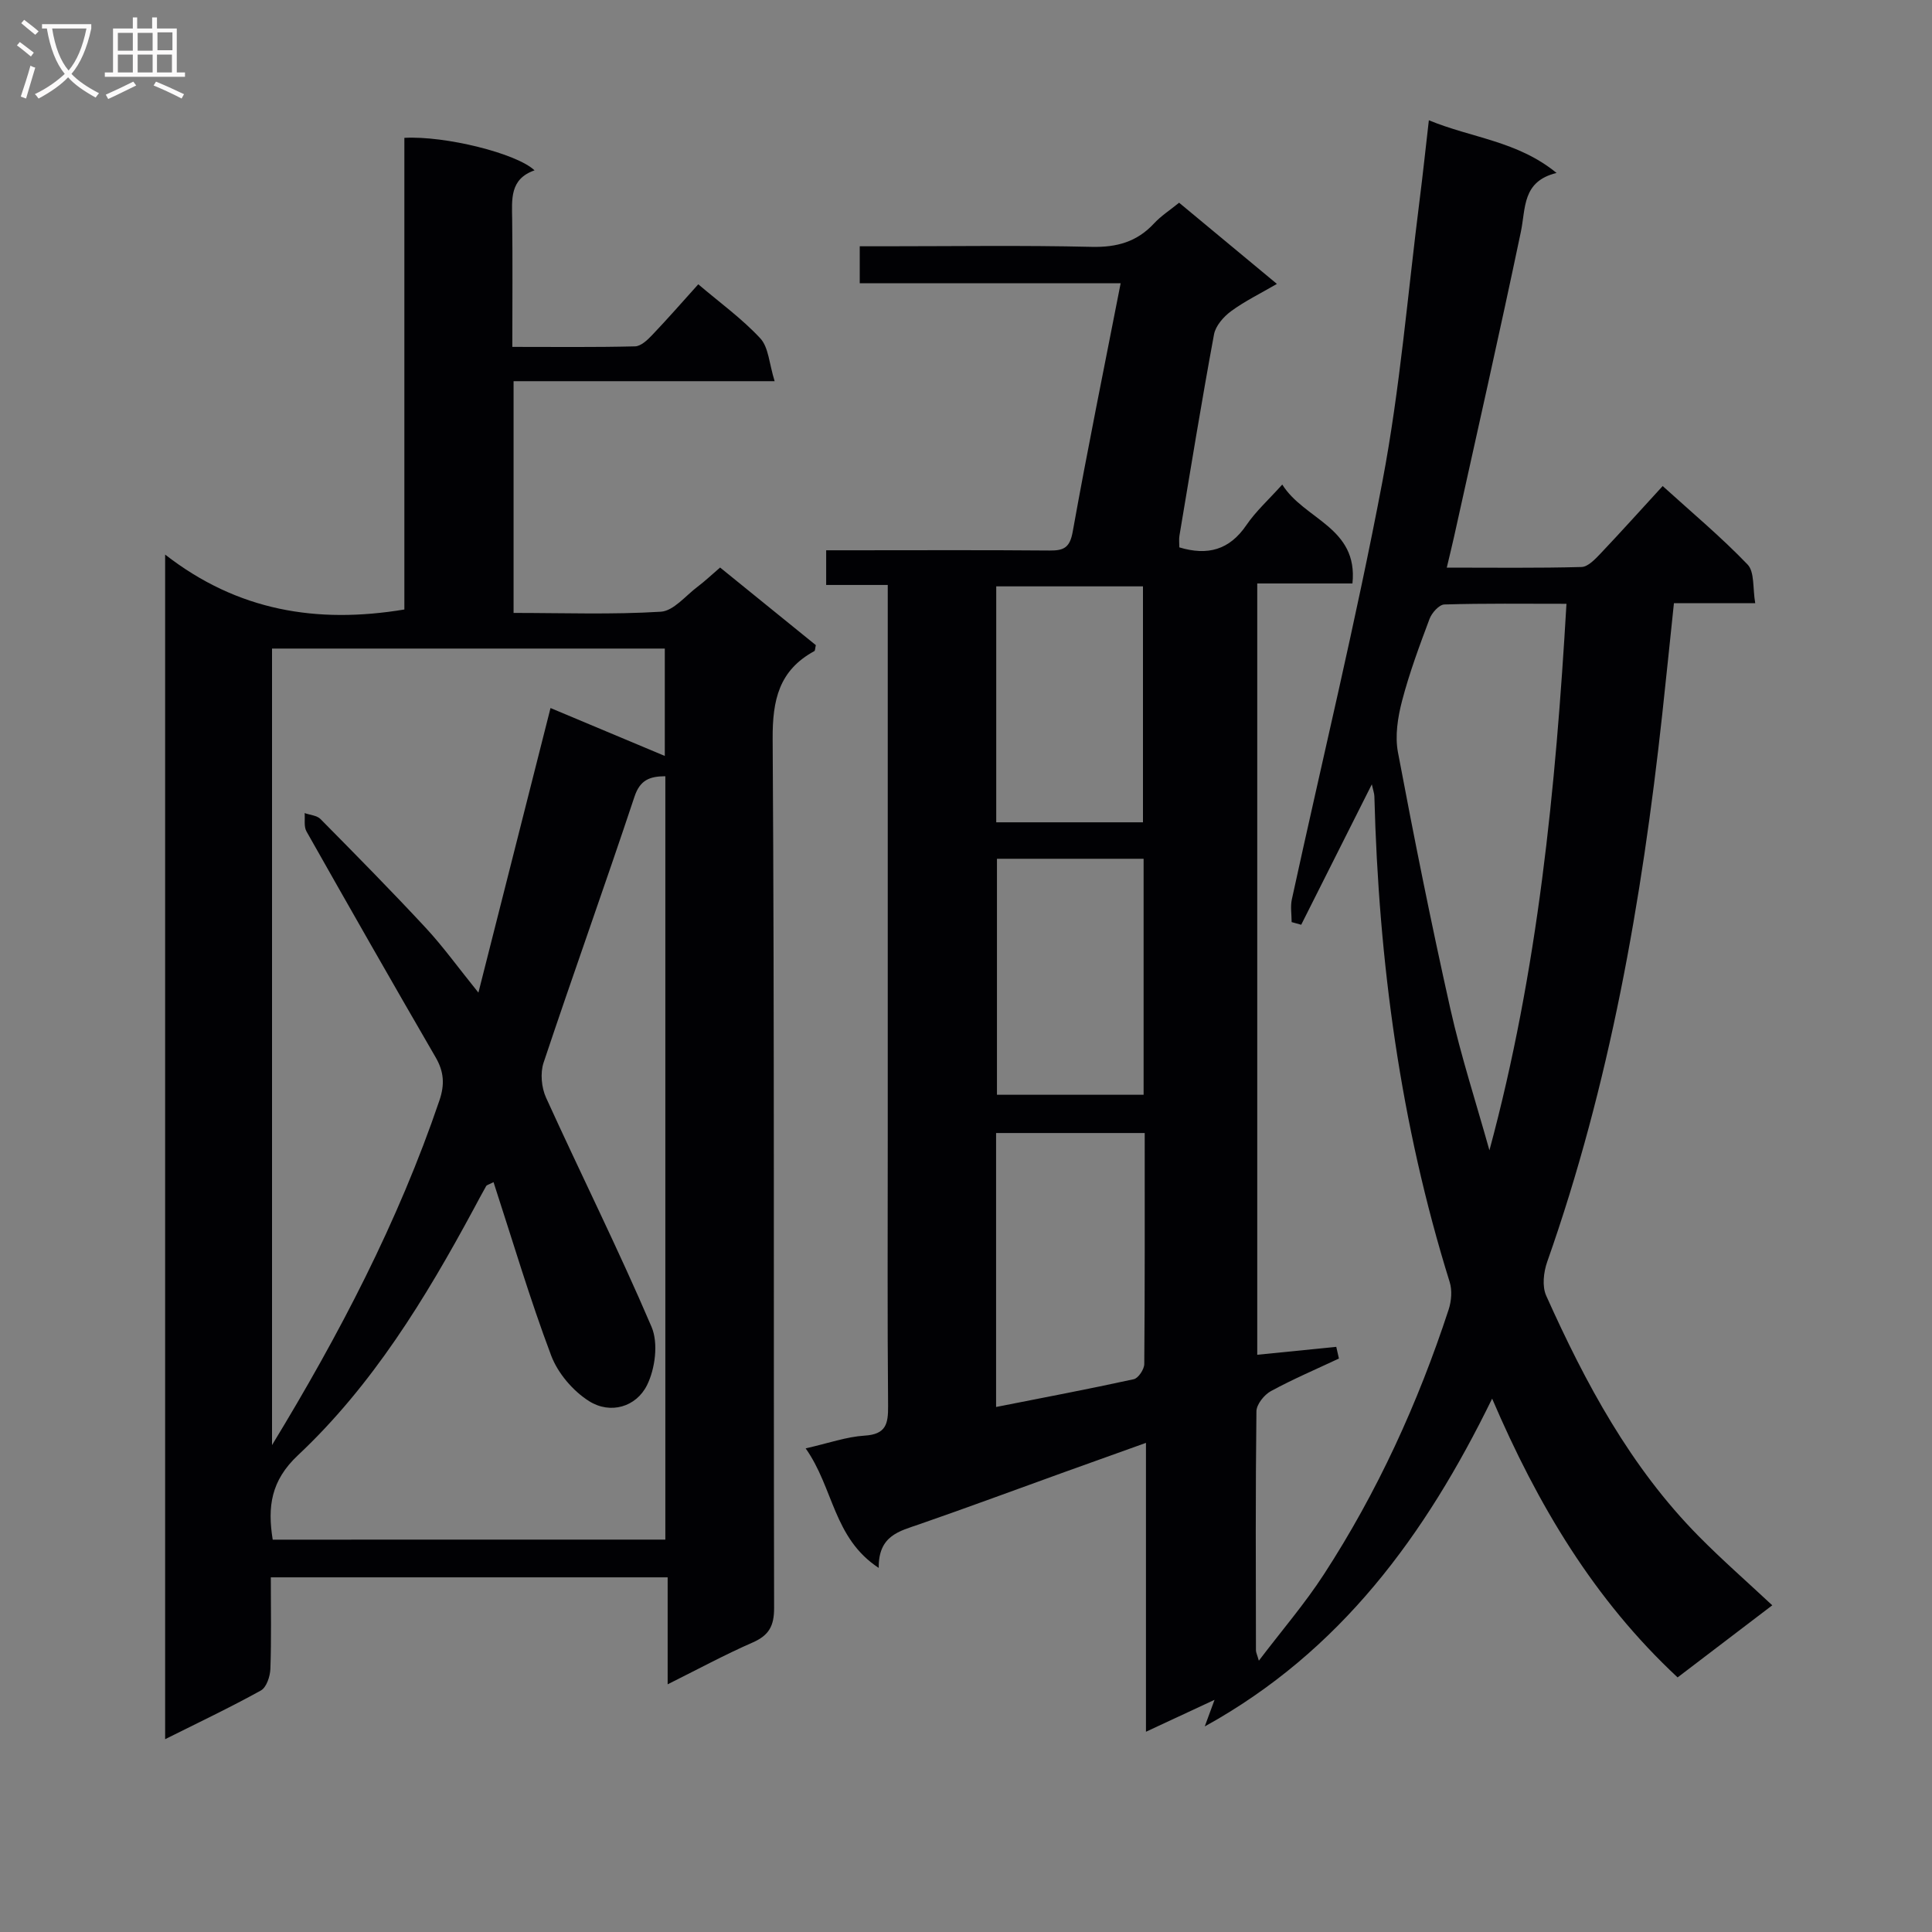 <svg enable-background="new 0 0 400 400" viewBox="0 0 400 400" xmlns="http://www.w3.org/2000/svg"><rect x="0" y="0" width="400" height="400" fill="#808080" stroke="none"/><path d="m277.21 281.27c-4.72 2.22-9.52 4.26-14.09 6.75-1.39.76-2.97 2.74-2.99 4.17-.2 16.5-.13 33-.1 49.49 0 .43.23.86.6 2.15 4.77-6.28 9.52-11.8 13.45-17.85 11.11-17.09 19.51-35.51 25.85-54.86.57-1.75.75-3.97.21-5.69-10.21-32.75-14.71-66.37-15.59-100.56-.02-.6-.24-1.19-.53-2.48-5.09 10.13-9.85 19.6-14.62 29.07-.66-.18-1.32-.37-1.98-.55 0-1.57-.28-3.2.04-4.69 6.28-28.85 13.26-57.56 18.76-86.56 3.65-19.22 5.23-38.84 7.7-58.28.67-5.26 1.22-10.53 1.91-16.48 8.88 3.67 18.37 4.29 26.44 10.91-7.14 1.73-6.36 7.24-7.39 12.18-4.42 21.1-9.19 42.12-13.84 63.17-.42 1.89-.89 3.77-1.5 6.36 9.71 0 18.81.12 27.91-.13 1.33-.04 2.8-1.61 3.9-2.76 4.23-4.46 8.34-9.04 12.89-14 6.03 5.47 12.12 10.56 17.58 16.25 1.47 1.53 1.04 4.89 1.58 8-5.94 0-11.2 0-16.83 0-.84 7.99-1.61 15.55-2.43 23.1-4.21 38.54-10.86 76.56-23.81 113.27-.75 2.13-1.08 5.06-.21 7 8.13 18.12 17.47 35.54 31.61 49.84 4.77 4.83 9.9 9.32 15.2 14.27-6.67 5.08-13.08 9.96-19.6 14.93-17.31-16.13-28.96-35.69-38.4-57.72-13.83 28.31-31.41 52.36-59.5 67.87.6-1.63 1.2-3.26 2.03-5.51-4.64 2.16-9.12 4.24-14.2 6.61 0-19.94 0-39.46 0-59.81-6.12 2.2-11.51 4.12-16.9 6.06-9.99 3.6-19.95 7.3-29.98 10.78-4.14 1.44-8.53 2.31-8.45 9.05-9.4-6.16-9.32-16.54-15.13-24.75 4.69-1.06 8.42-2.4 12.22-2.64 4.41-.27 4.88-2.42 4.85-6.12-.16-18.33-.07-36.66-.07-54.99 0-36.16 0-72.33 0-108.49 0-1.97 0-3.95 0-6.52-4.4 0-8.46 0-12.75 0 0-2.55 0-4.49 0-7.18h5.25c13.67 0 27.33-.07 41 .05 2.97.03 4.21-.6 4.8-3.93 3.04-16.95 6.48-33.82 9.92-51.41-18.18 0-35.89 0-54.02 0 0-2.68 0-4.74 0-7.65h5.03c14.33 0 28.67-.22 42.99.12 5.21.12 9.36-1.03 12.9-4.84 1.44-1.56 3.29-2.74 5.2-4.3 6.68 5.55 13.18 10.94 20.25 16.81-3.4 1.98-6.64 3.56-9.49 5.65-1.55 1.14-3.2 3.02-3.53 4.8-2.57 13.86-4.83 27.78-7.16 41.68-.13.79-.02 1.62-.02 2.42 5.84 1.76 10.37.55 13.88-4.61 1.94-2.85 4.57-5.22 7.43-8.4 4.53 7.28 15.74 8.82 14.53 20.48-6.57 0-12.98 0-19.71 0v159.69c5.42-.54 10.89-1.09 16.36-1.64.2.82.37 1.62.55 2.42zm47.11-156.26c-8.71 0-17-.11-25.28.14-1.08.03-2.59 1.72-3.06 2.96-2.1 5.59-4.19 11.23-5.7 17-.89 3.41-1.49 7.25-.85 10.64 3.34 17.74 6.89 35.46 10.84 53.07 2.22 9.89 5.37 19.57 8.1 29.34 10.05-37.18 13.72-74.83 15.95-113.15zm-87.32 109.57c-10.68 0-20.72 0-30.77 0v56.72c9.71-1.92 19.14-3.7 28.51-5.75.94-.21 2.16-2.05 2.17-3.14.13-15.82.09-31.64.09-47.83zm-30.74-64.33h30.38c0-16.56 0-32.77 0-48.85-10.4 0-20.44 0-30.38 0zm30.51 7.55c-10.44 0-20.46 0-30.36 0v48.86h30.36c0-16.34 0-32.4 0-48.86z" fill="#010104"/><path d="m56.07 326.57c0 6.66.13 12.82-.09 18.97-.06 1.55-.81 3.82-1.97 4.46-6.34 3.51-12.9 6.62-19.82 10.08 0-81.62 0-162.65 0-245.26 15 11.68 31.44 14.37 49.53 11.37 0-32.24 0-64.96 0-97.65 8.44-.46 23.25 3.21 26.95 6.73-5.17 1.79-4.68 6.01-4.63 10.19.11 8.61.03 17.23.03 26.36 8.85 0 17.13.1 25.41-.11 1.21-.03 2.57-1.31 3.53-2.33 3.21-3.36 6.27-6.87 9.56-10.52 4.39 3.74 9.03 7.09 12.84 11.19 1.73 1.86 1.83 5.23 2.97 8.87-18.76 0-36.28 0-54.05 0v47.98c10.29 0 20.41.37 30.48-.25 2.64-.16 5.13-3.31 7.62-5.18 1.46-1.09 2.78-2.36 4.66-3.97 6.64 5.38 13.29 10.78 19.82 16.07-.16.68-.14 1.15-.32 1.24-7.3 3.98-8.67 10.09-8.62 18.17.38 59.98.17 119.96.3 179.94.01 3.72-1.07 5.67-4.46 7.15-5.76 2.52-11.3 5.52-17.58 8.65 0-7.68 0-14.72 0-22.15-27.51 0-54.54 0-82.16 0zm.25-27.38c13.91-22.85 26.12-46.22 34.66-71.36 1.12-3.3.94-5.95-.79-8.93-9.01-15.53-17.9-31.13-26.74-46.77-.57-1.01-.27-2.51-.38-3.79 1.11.4 2.54.48 3.29 1.24 7.35 7.44 14.7 14.89 21.82 22.56 3.57 3.85 6.66 8.16 10.87 13.37 5.14-20.29 9.97-39.34 14.93-58.92 8.25 3.46 16.07 6.74 23.66 9.92 0-7.14 0-14.7 0-22.23-27.28 0-54.2 0-81.32 0zm81.43 19.57c0-52.97 0-105.51 0-158.05-3.26.02-5.24.78-6.39 4.24-6.12 18.41-12.68 36.67-18.82 55.07-.71 2.14-.44 5.14.51 7.23 7.21 15.86 15.01 31.46 21.85 47.47 1.43 3.36.75 8.65-.94 12.06-2.25 4.53-7.59 6.09-12 3.31-3.33-2.1-6.47-5.78-7.85-9.45-4.43-11.75-7.99-23.82-11.93-35.89-.97.51-1.39.58-1.53.82-.9 1.58-1.75 3.2-2.61 4.8-9.99 18.51-20.93 36.44-36.36 50.93-5.58 5.24-6.32 10.63-5.22 17.47 27.06-.01 53.96-.01 81.29-.01z" fill="#010104"/><g fill="#fbfafa"><path d="m6.4 11.7c-1-.8-1.9-1.6-2.9-2.3l.6-.7c.9.7 1.9 1.4 2.9 2.2zm-2.1 8.3c.7-2.1 1.4-4.2 2-6.4.2.1.6.3 1 .4-.7 2.3-1.3 4.4-1.9 6.4zm3-12.8c-1.1-.9-2.1-1.7-2.9-2.4l.6-.7c1 .8 2 1.5 3 2.4zm1.4-1.3v-.9h10.2v.9c-.9 4.2-2.3 7.3-4.1 9.4 1.3 1.4 3.2 2.7 5.7 4-.2.2-.4.5-.7.9-2.5-1.4-4.4-2.7-5.7-4.2-1.4 1.5-3.5 3-6.1 4.4 0 0 0 0-.1-.1-.3-.4-.5-.7-.7-.8 2.7-1.3 4.7-2.8 6.2-4.2-1.8-2.2-3-5.3-3.7-9.4zm9.2 0h-7.1c.6 3.8 1.7 6.7 3.4 8.7 1.7-2 2.9-4.8 3.7-8.7z"/><path d="m31.6 3.6h.9v2.3h4.1v9.1h1.7v.9h-16.6v-.9h1.7v-9.1h4.1v-2.3h.9v2.3h3.1v-2.3zm-4 13.3.6.8c-1.9.9-3.8 1.9-5.8 2.8-.2-.3-.3-.6-.5-.9 2-.9 3.9-1.8 5.7-2.7zm-3.2-10.1v3.7h3.1v-3.7zm0 4.5v3.7h3.1v-3.7zm4.1-4.5v3.7h3.1v-3.7zm0 4.5v3.7h3.1v-3.7zm9.1 9.1c-2.1-1.1-4.1-2-5.8-2.7l.5-.8c2.2.9 4.1 1.8 5.8 2.6zm-1.9-13.7h-3.1v3.7h3.1v-3.6zm-3.2 4.6v3.7h3.1v-3.7z"/></g></svg>